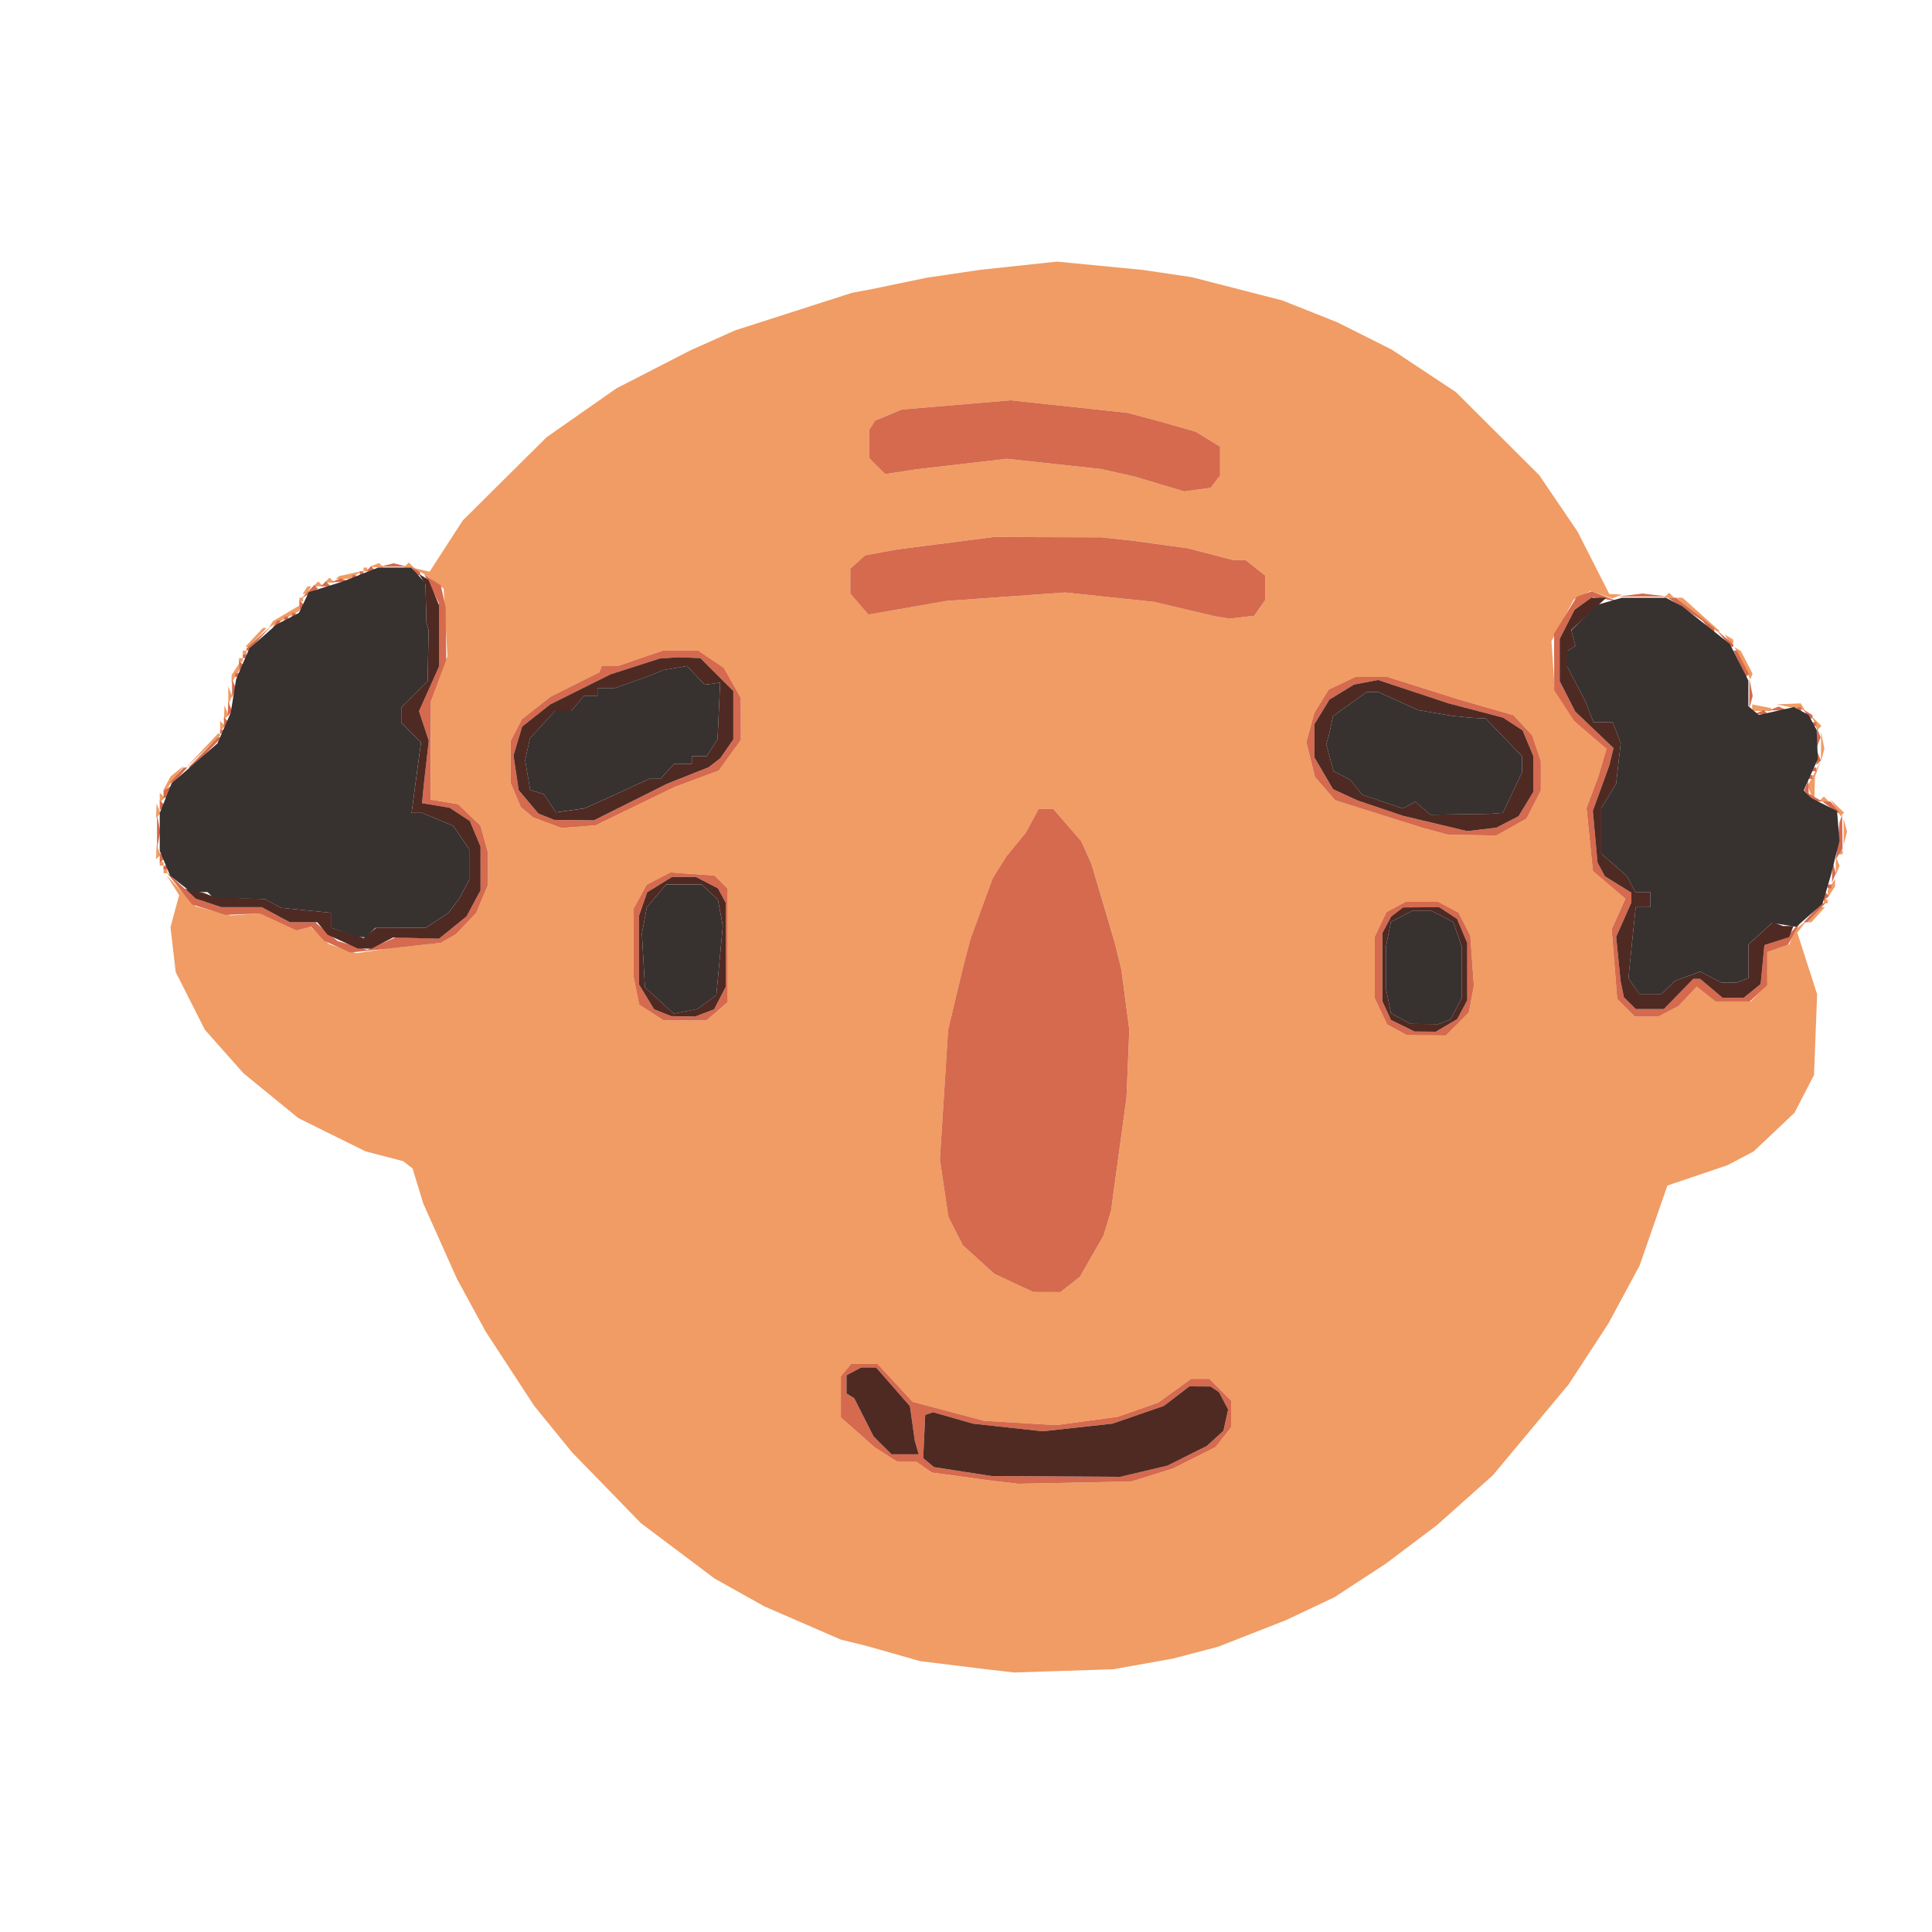 <?xml version="1.0" encoding="UTF-8" standalone="no"?>
<svg
   viewBox="0 0 512 512"
   version="1.1"
   id="svg1"
   sodipodi:docname="family-old-male.svg"
   inkscape:version="1.3 (0e150ed, 2023-07-21)"
   xml:space="preserve"
   xmlns:inkscape="http://www.inkscape.org/namespaces/inkscape"
   xmlns:sodipodi="http://sodipodi.sourceforge.net/DTD/sodipodi-0.dtd"
   xmlns="http://www.w3.org/2000/svg"
   xmlns:svg="http://www.w3.org/2000/svg"><defs
     id="defs1" /><sodipodi:namedview
     id="namedview1"
     pagecolor="#ffffff"
     bordercolor="#666666"
     borderopacity="1.0"
     inkscape:showpageshadow="2"
     inkscape:pageopacity="0.0"
     inkscape:pagecheckerboard="0"
     inkscape:deskcolor="#d1d1d1"
     inkscape:zoom="0.35355339"
     inkscape:cx="476.58997"
     inkscape:cy="473.76154"
     inkscape:window-width="1366"
     inkscape:window-height="717"
     inkscape:window-x="0"
     inkscape:window-y="27"
     inkscape:window-maximized="1"
     inkscape:current-layer="g42"
     showgrid="false" /><!--!Font Awesome Free 6.5.1 by @fontawesome - https://fontawesome.com License - https://fontawesome.com/license/free Copyright 2024 Fonticons, Inc.--><g
     id="g33"
     transform="translate(-80.083,64.184)"><g
       id="g37"
       transform="translate(4.094,0.618)"><g
         id="g40"
         transform="translate(57.153,-7.125)"><g
           id="g42"
           transform="translate(4.232,-17.104)"><g
             id="g48"
             transform="translate(11.042,10.894)"><path
               style="fill:#f09c64"
               d="m 268.898,391.364 -3.5,-0.397 -9,-1.107 -9,-1.107 -7,-1.99 -7,-1.99 -3.508,-0.866 -3.508,-0.866 -10.102,-4.385 -10.102,-4.385 -6.617,-3.701 -6.617,-3.701 -9.772,-7.347 -9.772,-7.347 -9.109,-9.366 -9.109,-9.366 -5.014,-6.15 -5.014,-6.15 -6.434,-9.85 -6.434,-9.85 -3.812,-7 -3.812,-7 -4.473,-10 -4.473,-10 -1.41,-4.63 -1.41,-4.63 -1.247,-0.965 -1.247,-0.965 -5,-1.305 -5,-1.305 -8.888,-4.399 -8.888,-4.399 -7.268,-5.939 -7.268,-5.939 -5.114,-5.762 -5.114,-5.762 -3.869,-7.645 -3.869,-7.645 -0.691,-5.95 -0.691,-5.95 1.141,-4.237 1.141,-4.237 -1.66,-2.667 -1.66,-2.667 3.849,4.143 3.849,4.143 4.634,1.204 4.634,1.204 3.866,-0.275 3.866,-0.275 4.849,2.268 4.849,2.268 1.866,-0.488 1.866,-0.488 2.485,2.303 2.485,2.303 3.615,1.193 3.615,1.193 4.185,-0.634 4.185,-0.634 7,-0.741 7,-0.741 2,-1.139 2,-1.139 2.697,-2.836 2.697,-2.836 1.553,-3.718 1.553,-3.718 -0.006,-4.282 -0.006,-4.282 -0.988,-3.557 -0.988,-3.557 -2.969,-2.845 -2.969,-2.845 -3.66,-0.599 -3.66,-0.599 0.052,-13 0.052,-13 2.182,-6 2.182,-6 -0.497,-8.948 -0.497,-8.948 -1.996,-1.552 -1.996,-1.552 -1.869,-1.173 -1.869,-1.173 2.004,0.475 2.004,0.475 4.405,-6.802 4.405,-6.802 11.091,-11.013 11.091,-11.013 9.27,-6.487 9.27,-6.487 9.73,-5 9.73,-5 6,-2.684 6,-2.684 15.5,-4.978 15.5,-4.978 2.5,-0.464 2.5,-0.464 7.5,-1.551 7.5,-1.551 7,-1.028 7,-1.028 10.115,-1.085 10.115,-1.085 11.385,1.1 11.385,1.1 6.5,0.963 6.5,0.963 11.967,3.074 11.967,3.074 7.304,2.901 7.304,2.901 7.229,3.625 7.229,3.625 8.495,5.627 8.495,5.627 11.036,11 11.036,11 5.095,7.5 5.095,7.5 4.193,8.25 4.193,8.25 1.682,0.079 1.682,0.079 -1.271,0.511 -1.271,0.511 -2.854,-0.995 -2.854,-0.995 -2.26,1.154 -2.26,1.154 -2.956,5.5 -2.956,5.5 0.443,6.534 0.443,6.534 2.569,4.07 2.569,4.07 4.281,3.665 4.281,3.665 -1.112,3.731 -1.112,3.731 -1.536,4.109 -1.536,4.109 0.841,8.346 0.841,8.346 4.311,3.676 4.311,3.676 -1.819,4.033 -1.819,4.033 0.732,9.251 0.732,9.251 2.335,2.335 2.335,2.335 h 3.095 3.095 l 2.7,-1.405 2.7,-1.405 2.389,-2.558 2.389,-2.558 2.495,1.963 2.495,1.963 h 4.691 4.691 l 2.174,-2.314 2.174,-2.314 v -4.238 -4.238 l 2.959,-1.032 2.959,-1.032 0.58,-1.826 0.58,-1.826 1.711,-1.34 1.711,-1.34 -1.27,1.626 -1.27,1.626 2.63,8.152 2.63,8.152 -0.411,10.721 -0.411,10.721 -2.59,5.002 -2.59,5.002 -5.417,5.123 -5.417,5.123 -3.442,1.811 -3.442,1.811 -7.976,2.703 -7.976,2.703 -3.693,10.622 -3.693,10.622 -4.143,7.681 -4.143,7.681 -5.261,8.058 -5.261,8.058 -10.035,12.034 -10.035,12.034 -7.391,6.59 -7.391,6.59 -6.801,5.126 -6.801,5.126 -6.79,4.432 -6.79,4.432 -6.409,3.038 -6.409,3.038 -9,3.525 -9,3.525 -6,1.578 -6,1.578 -7.92,1.411 -7.92,1.411 -13.08,0.427 -13.08,0.427 z m 40,-51.936 5.5,-1.711 5.648,-2.851 5.648,-2.851 2.102,-2.672 2.102,-2.672 v -3.442 -3.442 l -2.923,-2.923 -2.923,-2.923 h -2.427 -2.427 l -4.336,3.141 -4.336,3.141 -5.372,1.888 -5.372,1.888 -8.192,1.102 -8.192,1.102 -9.5,-0.569 -9.5,-0.569 -9.494,-2.522 -9.494,-2.522 -4.659,-5.04 -4.659,-5.04 h -3.475 -3.475 l -1.372,1.654 -1.372,1.654 v 5.463 5.463 l 4.5,3.973 4.5,3.973 3,1.906 3,1.906 2.527,0.004 2.527,0.004 2.021,1.416 2.021,1.416 7.951,1.082 7.951,1.082 3.5,0.406 3.5,0.406 15,-0.305 15,-0.305 z m -21.693,-50.513 2.577,-2.027 3.124,-5.46 3.124,-5.46 0.99,-3.263 0.99,-3.263 2.047,-15 2.047,-15 0.377,-9 0.377,-9 -1.057,-8 -1.057,-8 -0.861,-3.5 -0.861,-3.5 -3.109,-10.5 -3.109,-10.5 -1.348,-3 -1.348,-3 -3.682,-4.25 -3.682,-4.25 h -1.969 -1.969 l -1.703,3.148 -1.703,3.148 -2.544,3.102 -2.544,3.102 -1.831,2.906 -1.831,2.906 -2.959,8.094 -2.959,8.094 -0.917,3.5 -0.917,3.5 -2.033,8.5 -2.033,8.5 -1.092,17.214 -1.092,17.214 1.127,7.575 1.127,7.575 1.928,3.779 1.928,3.779 4.183,3.779 4.183,3.779 5.14,2.393 5.14,2.393 3.615,0.01 3.615,0.01 z m 102.578,-69.012 3.039,-3.039 0.666,-3.55 0.666,-3.55 -0.477,-6.669 -0.477,-6.669 -1.566,-3.027 -1.566,-3.027 -2.737,-1.465 -2.737,-1.465 h -4.197 -4.197 l -2.606,1.395 -2.606,1.395 -1.545,3.256 -1.545,3.256 v 8.198 8.198 l 1.631,3.438 1.631,3.438 2.619,1.423 2.619,1.423 5.173,0.04 5.173,0.04 z m -196.191,-3.375 2.806,-2.413 v -15.051 -15.051 l -1.72,-1.72 -1.72,-1.72 -5.87,-0.425 -5.87,-0.425 -3.143,1.626 -3.143,1.626 -1.767,3.233 -1.767,3.233 0.041,9 0.041,9 0.74,3.671 0.74,3.671 3.219,2.062 3.219,2.062 5.694,0.017 5.694,0.017 z m 210.523,-48.829 3.989,-2.242 1.897,-3.718 1.897,-3.718 v -3.891 -3.891 l -1.136,-3.399 -1.136,-3.399 -2.496,-2.693 -2.496,-2.693 -7.118,-2.045 -7.118,-2.045 -9.551,-3.012 -9.551,-3.012 h -4.298 -4.298 l -3.519,1.67 -3.519,1.67 -1.894,3.08 -1.894,3.08 -1.059,3.87 -1.059,3.87 1.137,4.63 1.137,4.63 2.683,3.085 2.683,3.085 11.5,3.626 11.5,3.626 3.5,0.949 3.5,0.949 6.364,0.09 6.364,0.09 z m -232.217,-5.533 10.5,-5.091 5.813,-2.162 5.813,-2.162 2.937,-4.055 2.937,-4.055 -0.016,-5.6 -0.016,-5.6 -2.249,-3.97 -2.249,-3.97 -3.383,-2.28 -3.383,-2.28 h -4.696 -4.696 l -5.813,2 -5.813,2 h -2.26 -2.26 l -0.333,0.875 -0.333,0.875 -6.5,3.254 -6.5,3.254 -3.78,2.979 -3.78,2.979 -1.47,2.842 -1.47,2.842 v 5.582 5.582 l 1.345,3.218 1.345,3.218 1.645,1.365 1.645,1.365 3.759,1.396 3.759,1.396 4.5,-0.352 4.5,-0.352 z m 165.522,-52.56 1.478,-2.111 v -3.205 -3.205 l -2.635,-2.073 -2.635,-2.073 h -1.655 -1.655 l -5.96,-1.554 -5.96,-1.554 -7.5,-1.029 -7.5,-1.029 -4,-0.426 -4,-0.426 -14.215,-0.042 -14.215,-0.042 -12.785,1.638 -12.785,1.638 -4.286,0.79 -4.286,0.79 -1.964,1.777 -1.964,1.777 v 3.289 3.289 l 2.395,2.784 2.395,2.784 10.355,-1.805 10.355,-1.805 15.727,-1.121 15.727,-1.121 11.773,1.244 11.773,1.244 8,1.892 8,1.892 2,0.327 2,0.327 3.272,-0.379 3.272,-0.379 z m -11.772,-33.42 1.25,-1.628 v -3.824 -3.824 l -3.25,-1.997 -3.25,-1.997 -5,-1.418 -5,-1.418 -4,-1.065 -4,-1.065 -15.5,-1.667 -15.5,-1.667 -14.435,1.225 -14.435,1.225 -3.53,1.475 -3.53,1.475 -0.77,1.211 -0.77,1.211 -0.015,3.75 -0.015,3.75 2.116,2.116 2.116,2.116 4.134,-0.633 4.134,-0.633 12,-1.392 12,-1.392 12.5,1.361 12.5,1.361 4.5,1.014 4.5,1.014 6.5,1.951 6.5,1.951 3.5,-0.48 3.5,-0.48 z m 158.75,114.754 1.81,-2 h 0.5 0.5 l -1.81,2 -1.81,2 h -0.5 -0.5 z m 2.5,-3.5 v -0.5 h 0.5 0.5 v 0.5 0.5 h -0.5 -0.5 z m 1.031,-2 v -1 l 0.969,-1.5 0.969,-1.5 v 1 1 l -0.969,1.5 -0.969,1.5 z m -441.031,-6 v -0.5 h 0.5 0.5 v 0.5 0.5 h -0.5 -0.5 z m 443.158,-1.5 v -2.5 l 0.504,1.25 0.504,1.25 -0.504,1.25 -0.504,1.25 z m -444.158,-0.5 v -0.5 h 0.5 0.5 v 0.5 0.5 h -0.5 -0.5 z m -0.921,-3.083 0.079,-1.917 0.525,1.312 0.525,1.312 -0.604,0.604 -0.604,0.604 z m 445.921,0.083 v -0.5 h 0.5 0.5 v 0.5 0.5 h -0.5 -0.5 z m 1.232,-5.5 v -3.5 l 0.457,1.75 0.457,1.75 -0.457,1.75 -0.457,1.75 z m -447.153,-5.583 0.079,-1.917 0.525,1.312 0.525,1.312 -0.604,0.604 -0.604,0.604 z m 445.021,-0.712 -1.324,-2.205 1.802,1.726 1.802,1.726 -0.478,0.478 -0.478,0.478 z M 45.898,159.942 v -1.333 l 0.667,0.667 0.667,0.667 -0.667,0.667 -0.667,0.667 z m 440.333,0.333 0.667,-0.667 0.667,0.667 0.667,0.667 h -1.333 -1.333 z m -3.005,-1.92 -0.609,-1.587 1.676,-3.163 1.676,-3.163 -0.714,2 -0.714,2 -0.071,2.75 -0.071,2.75 h -0.281 -0.281 z m -435.418,-2.245 0.981,-1.832 1.746,-1.418 1.746,-1.418 -2.379,3.25 -2.379,3.25 h -0.347 -0.347 z m 9.048,-8.418 4.458,-4.75 h 0.292 0.292 v 0.292 0.292 l -4.75,4.458 -4.75,4.458 z m 429.294,-1.25 0.02,-4 0.435,2.262 0.435,2.262 -0.455,1.738 -0.455,1.738 z m -424.252,-5.5 v -1.333 l 0.667,0.667 0.667,0.667 -0.667,0.667 -0.667,0.667 z m 422.564,-0.707 -0.683,-1.793 1.243,1.233 1.243,1.233 -0.56,0.56 -0.56,0.56 z m -421.485,-2.876 0.079,-1.917 0.525,1.312 0.525,1.312 -0.604,0.604 -0.604,0.604 z m 404.921,-1.278 v -0.861 l 2.5,0.478 2.5,0.478 v 0.383 0.383 h -2.5 -2.5 z m 10,-0.139 -3.5,-0.737 3.191,-0.132 3.191,-0.132 0.618,1 0.618,1 -0.309,-0.132 -0.309,-0.132 z m -413.842,-3 v -2.5 l 0.504,1.25 0.504,1.25 -0.504,1.25 -0.504,1.25 z m 0.873,-4.5 v -1 l 0.969,-1.5 0.969,-1.5 v 1 1 l -0.969,1.5 -0.969,1.5 z m 400.39,-4.137 -2.079,-4.27 0.836,0.517 0.836,0.517 1.554,3.004 1.554,3.004 -0.311,0.749 -0.311,0.749 z M 66.898,123.442 v -0.5 h 0.5 0.5 v 0.5 0.5 h -0.5 -0.5 z m 1,-2 v -0.5 h 0.5 0.5 v 0.5 0.5 h -0.5 -0.5 z m 3,-4 2.349,-2.5 h 0.5 0.5 l -2.349,2.5 -2.349,2.5 h -0.5 -0.5 z m 390.405,0.345 -0.714,-1.155 1.155,0.714 1.155,0.714 v 0.441 0.441 h -0.441 -0.441 z m -8.192,-6.417 -5.287,-4.429 h 0.815 0.815 l 4.973,4.455 4.973,4.455 -0.5,-0.026 -0.5,-0.026 z m -377.727,2.595 0.508,-0.823 3.503,-2.067 3.503,-2.067 -0.008,0.716 -0.008,0.716 -4.003,2.173 -4.003,2.173 z m 7.515,-6.524 v -0.5 h 0.5 0.5 v 0.5 0.5 h -0.5 -0.5 z m 362.333,-1.167 0.667,-0.667 0.667,0.667 0.667,0.667 h -1.333 -1.333 z m -360.833,-1.333 0.618,-1 h 0.5 0.5 l -0.618,1 -0.618,1 h -0.5 -0.5 z m 2.833,-1.667 0.667,-0.667 0.667,0.667 0.667,0.667 h -1.333 -1.333 z m 3,-1 0.667,-0.667 0.667,0.667 0.667,0.667 h -1.333 -1.333 z m 2.75,-0.693 0.417,-0.359 3,-0.671 3,-0.671 -1.5,1.015 -1.5,1.015 -1.917,0.015 -1.917,0.015 z m 6.917,-2.141 v -0.5 h 0.5 0.5 v 0.5 0.5 h -0.5 -0.5 z m 2.812,-1.183 1.312,-0.525 0.604,0.604 0.604,0.604 -1.917,-0.079 -1.917,-0.079 z m 8.521,0.016 0.667,-0.667 0.667,0.667 0.667,0.667 h -1.333 -1.333 z"
               id="path51" /><path
               style="fill:#d56a4e"
               d="m 269.898,341.343 -3.5,-0.406 -7.951,-1.082 -7.951,-1.082 -2.021,-1.416 -2.021,-1.416 -2.527,-0.004 -2.527,-0.004 -3,-1.906 -3,-1.906 -4.5,-3.973 -4.5,-3.973 v -5.463 -5.463 l 1.372,-1.654 1.372,-1.654 h 3.475 3.475 l 4.659,5.04 4.659,5.04 9.494,2.522 9.494,2.522 9.5,0.569 9.5,0.569 8.192,-1.102 8.192,-1.102 5.372,-1.888 5.372,-1.888 4.336,-3.141 4.336,-3.141 h 2.427 2.427 l 2.923,2.923 2.923,2.923 v 3.442 3.442 l -2.102,2.672 -2.102,2.672 -5.648,2.851 -5.648,2.851 -5.5,1.711 -5.5,1.711 -15,0.305 -15,0.305 z m 36.769,-2.908 6.269,-1.478 5.231,-2.617 5.231,-2.617 2.198,-2.015 2.198,-2.015 0.618,-2.816 0.618,-2.816 -1.216,-2.309 -1.216,-2.309 -1.1,-0.735 -1.1,-0.735 -2.817,-0.015 -2.817,-0.015 -3.389,2.585 -3.389,2.585 -6.795,2.347 -6.795,2.347 -9.25,1.018 -9.25,1.018 -9.25,-1.014 -9.25,-1.014 -5.27,-1.512 -5.27,-1.512 -1.053,0.351 -1.053,0.351 -0.268,5.736 -0.268,5.736 1.433,1.189 1.433,1.189 7.658,1.181 7.658,1.181 17,0.105 17,0.105 z m -60.145,-6.242 -0.51,-1.75 -0.652,-4.626 -0.652,-4.626 -4.483,-5.124 -4.483,-5.124 h -1.988 -1.988 l -1.934,1.035 -1.934,1.035 v 2.406 2.406 l 1.019,0.63 1.019,0.63 2.562,5.056 2.562,5.056 2.374,2.374 2.374,2.374 h 3.613 3.613 z m 25.736,-43.663 -5.14,-2.393 -4.183,-3.779 -4.183,-3.779 -1.928,-3.779 -1.928,-3.779 -1.127,-7.575 -1.127,-7.575 1.092,-17.214 1.092,-17.214 2.033,-8.5 2.033,-8.5 0.917,-3.5 0.917,-3.5 2.959,-8.094 2.959,-8.094 1.831,-2.906 1.831,-2.906 2.544,-3.102 2.544,-3.102 1.703,-3.148 1.703,-3.148 h 1.969 1.969 l 3.682,4.25 3.682,4.25 1.348,3 1.348,3 3.109,10.5 3.109,10.5 0.861,3.5 0.861,3.5 1.057,8 1.057,8 -0.377,9 -0.377,9 -2.047,15 -2.047,15 -0.99,3.263 -0.99,3.263 -3.124,5.46 -3.124,5.46 -2.577,2.027 -2.577,2.027 -3.615,-0.01 -3.615,-0.01 z m 101.521,-67.09 -2.619,-1.423 -1.631,-3.438 -1.631,-3.438 v -8.198 -8.198 l 1.545,-3.256 1.545,-3.256 2.606,-1.395 2.606,-1.395 h 4.197 4.197 l 2.737,1.465 2.737,1.465 1.566,3.027 1.566,3.027 0.477,6.669 0.477,6.669 -0.666,3.55 -0.666,3.55 -3.039,3.039 -3.039,3.039 -5.173,-0.04 -5.173,-0.04 z m 13.136,-1.166 2.826,-1.669 1.328,-2.488 1.328,-2.488 v -7.593 -7.593 l -1.351,-3.201 -1.351,-3.201 -2.364,-1.549 -2.364,-1.549 -4.785,0.032 -4.785,0.032 -1.587,1.218 -1.587,1.218 -1.163,2.184 -1.163,2.184 v 9.019 9.019 l 1.133,2.487 1.133,2.487 3.117,1.538 3.117,1.538 2.846,0.023 2.846,0.023 z m -210.737,-3.426 -3.219,-2.062 -0.74,-3.671 -0.74,-3.671 -0.041,-9 -0.041,-9 1.767,-3.233 1.767,-3.233 3.143,-1.626 3.143,-1.626 5.87,0.425 5.87,0.425 1.72,1.72 1.72,1.72 v 15.051 15.051 l -2.806,2.413 -2.806,2.413 -5.694,-0.017 -5.694,-0.017 z m 14.106,0.139 2.517,-0.957 1.548,-2.993 1.548,-2.993 v -11.115 -11.115 l -1.03,-1.924 -1.03,-1.924 -2.921,-1.51 -2.921,-1.51 h -3.182 -3.182 l -3.28,2.027 -3.28,2.027 -1.088,3.122 -1.088,3.122 0.004,9.101 0.004,9.101 2.003,3.285 2.003,3.285 2.244,0.902 2.244,0.902 3.185,0.063 3.185,0.063 z m 244.187,-1.378 -2.335,-2.335 -0.732,-9.251 -0.732,-9.251 1.819,-4.033 1.819,-4.033 -4.311,-3.676 -4.311,-3.676 -0.841,-8.346 -0.841,-8.346 1.536,-4.109 1.536,-4.109 1.112,-3.731 1.112,-3.731 -4.281,-3.665 -4.281,-3.665 -2.65,-4.104 -2.65,-4.104 -0.02,-7.5 -0.02,-7.5 3.018,-4.892 3.018,-4.892 1.982,-0.715 1.982,-0.715 3.5,1.348 3.5,1.348 -3.291,-0.58 -3.291,-0.58 -2.446,1.603 -2.446,1.603 -2.013,3.946 -2.013,3.946 v 5.58 5.58 l 2.062,4.042 2.062,4.042 5.07,4.836 5.07,4.836 -0.57,2.332 -0.57,2.332 -2.171,6 -2.171,6 0.625,6.845 0.625,6.845 0.972,1.815 0.972,1.815 3.513,2.171 3.513,2.171 v 1.291 1.291 l -2.017,4.559 -2.017,4.559 0.58,5.818 0.58,5.818 0.438,2.18 0.438,2.18 1.57,1.57 1.57,1.57 h 3.726 3.726 l 3.906,-4 3.906,-4 h 0.903 0.903 l 2.971,2.5 2.971,2.5 h 2.812 2.812 l 2.24,-1.814 2.24,-1.814 0.493,-5.131 0.493,-5.131 2.944,-1.026 2.944,-1.026 1.948,-2.279 1.948,-2.279 -1.764,3.235 -1.764,3.235 -2.75,0.963 -2.75,0.963 v 4.378 4.378 l -2.314,2.174 -2.314,2.174 h -4.551 -4.551 l -2.495,-1.963 -2.495,-1.963 -2.389,2.558 -2.389,2.558 -2.7,1.405 -2.7,1.405 h -3.095 -3.095 z m -341.539,-16.203 -3.465,-1.546 -1.746,-1.874 -1.746,-1.874 -1.94,0.507 -1.94,0.507 -4.849,-2.256 -4.849,-2.256 -4.5,0.188 -4.5,0.188 -4.449,-1.368 -4.449,-1.368 -3.507,-4.405 -3.507,-4.405 3.956,3.617 3.956,3.617 3.399,1.133 3.399,1.133 h 5.354 5.354 l 3.732,2 3.732,2 h 3.37 3.37 l 2.939,2.473 2.939,2.473 3.946,1.182 3.946,1.182 3.759,-1.66 3.759,-1.66 5.748,0.181 5.748,0.181 3.647,-2.952 3.647,-2.952 1.855,-3.459 1.855,-3.459 v -5.798 -5.798 l -1.416,-3.39 -1.416,-3.39 -2.67,-1.749 -2.67,-1.749 -3.664,-0.613 -3.664,-0.613 0.237,-2.466 0.237,-2.466 0.656,-5.8 0.656,-5.8 -1.294,-3.92 -1.294,-3.92 2.65,-5.905 2.65,-5.905 v -8.414 -8.414 l -1.931,-3.788 -1.931,-3.788 2.181,1.446 2.181,1.446 0.632,2.881 0.632,2.881 0.086,7 0.086,7 -2.039,5.5 -2.039,5.5 -0.051,13 -0.051,13 3.66,0.599 3.66,0.599 2.969,2.845 2.969,2.845 0.988,3.557 0.988,3.557 0.006,4.282 0.006,4.282 -1.553,3.718 -1.553,3.718 -2.697,2.836 -2.697,2.836 -2,1.139 -2,1.139 -7,0.763 -7,0.763 -5,0.517 -5,0.517 z m 390.965,-8.962 2.349,-2.5 h 0.5 0.5 l -2.349,2.5 -2.349,2.5 h -0.5 -0.5 z m 3,-4.5 v -1.333 l 0.667,0.667 0.667,0.667 -0.667,0.667 -0.667,0.667 z m 1,-2.5 v -0.5 h 0.5 0.5 v 0.5 0.5 h -0.5 -0.5 z m 1.195,-4 0.037,-3 0.461,1.769 0.461,1.769 -0.498,1.231 -0.498,1.231 z m -442.195,-1 v -0.5 h 0.5 0.5 v 0.5 0.5 h -0.5 -0.5 z m -1,-2.5 v -1.333 l 0.667,0.667 0.667,0.667 -0.667,0.667 -0.667,0.667 z m 444.69,-4.615 0.475,-4.885 0.338,-1 0.338,-1 0.064,4.5 0.064,4.5 -0.877,1.385 -0.877,1.385 z M 45.17,168.942 v -4.5 l 0.433,2.25 0.433,2.25 -0.433,2.25 -0.433,2.25 z m 338.728,-0.129 -3.5,-0.949 -11.5,-3.626 -11.5,-3.626 -2.683,-3.085 -2.683,-3.085 -1.137,-4.63 -1.137,-4.63 1.059,-3.87 1.059,-3.87 1.894,-3.08 1.894,-3.08 3.519,-1.67 3.519,-1.67 h 4.298 4.298 l 9.551,3.012 9.551,3.012 7.118,2.045 7.118,2.045 2.496,2.693 2.496,2.693 1.136,3.399 1.136,3.399 v 3.891 3.891 l -1.897,3.718 -1.897,3.718 -3.989,2.242 -3.989,2.242 -6.364,-0.09 -6.364,-0.09 z m 19.149,-2.448 2.939,-1.52 1.952,-3.201 1.952,-3.201 0.004,-4.782 0.004,-4.782 -1.416,-3.39 -1.416,-3.39 -2.582,-1.692 -2.582,-1.692 -7.252,-1.896 -7.252,-1.896 -9.305,-3.091 -9.305,-3.091 -3.195,0.604 -3.195,0.604 -3.259,1.988 -3.259,1.988 -1.987,3.259 -1.987,3.259 -0.004,4.412 -0.004,4.412 2.466,4.208 2.466,4.208 3.284,1.51 3.284,1.51 6,2.021 6,2.021 6.5,1.548 6.5,1.548 2,0.478 2,0.478 3.855,-0.455 3.855,-0.455 z m -254.409,0.202 -3.759,-1.396 -1.645,-1.365 -1.645,-1.365 -1.345,-3.218 -1.345,-3.218 v -5.582 -5.582 l 1.47,-2.842 1.47,-2.842 3.78,-2.979 3.78,-2.979 6.5,-3.254 6.5,-3.254 0.333,-0.875 0.333,-0.875 h 2.26 2.26 l 5.813,-2 5.813,-2 h 4.696 4.696 l 3.383,2.28 3.383,2.28 2.249,3.97 2.249,3.97 0.016,5.6 0.016,5.6 -2.937,4.055 -2.937,4.055 -5.813,2.162 -5.813,2.162 -10.5,5.091 -10.5,5.091 -4.5,0.352 -4.5,0.352 z m 22.041,-5.482 9.718,-4.857 5.5,-2.186 5.5,-2.186 1.546,-1.207 1.546,-1.207 1.704,-2.473 1.704,-2.473 v -6.409 -6.409 l -4.368,-4.368 -4.368,-4.368 -2.882,-0.111 -2.882,-0.111 -2.5,0.166 -2.5,0.166 -6.5,2.086 -6.5,2.086 -8,3.986 -8,3.986 -3.73,2.942 -3.73,2.942 -1.148,3.832 -1.148,3.832 0.689,4.595 0.689,4.595 2.608,3.099 2.608,3.099 2.082,0.842 2.082,0.842 5.282,0.063 5.282,0.063 z m 317.777,1.325 -1.941,-1.468 h 1.069 1.069 l 1.245,1.5 1.245,1.5 -0.372,-0.032 -0.372,-0.032 z M 45.898,161.942 v -1.333 l 0.667,0.667 0.667,0.667 -0.667,0.667 -0.667,0.667 z m 437.028,-2.466 -1.217,-1.466 0.516,-1.284 0.516,-1.284 0.079,1.7 0.079,1.7 1.75,1.019 1.75,1.019 -1.128,0.03 -1.128,0.03 z M 46.898,159.001 v -0.941 l 0.989,-0.611 0.989,-0.611 -0.596,1.552 -0.596,1.552 h -0.393 -0.393 z m 3.5,-5.059 1.81,-2 h 0.5 0.5 l -1.81,2 -1.81,2 h -0.5 -0.5 z m 432.5,0.5 v -0.5 h 0.5 0.5 v 0.5 0.5 h -0.5 -0.5 z m 1,-2 v -0.5 h 0.5 0.5 v 0.5 0.5 h -0.5 -0.5 z m -426.5,-4.5 3.906,-4 h 0.5 0.5 l -3.906,4 -3.906,4 h -0.5 -0.5 z m 427.579,1.417 0.079,-1.917 0.525,1.312 0.525,1.312 -0.604,0.604 -0.604,0.604 z m 0.079,-5.417 v -2.5 l 0.504,1.25 0.504,1.25 -0.504,1.25 -0.504,1.25 z m -423.158,-1.5 v -0.5 h 0.5 0.5 v 0.5 0.5 h -0.5 -0.5 z m 1,-2.5 v -1.333 l 0.667,0.667 0.667,0.667 -0.667,0.667 -0.667,0.667 z m 421,0.5 v -0.5 h 0.5 0.5 v 0.5 0.5 h -0.5 -0.5 z m -1.595,-2.655 -0.714,-1.155 1.155,0.714 1.155,0.714 v 0.441 0.441 h -0.441 -0.441 z m -418.326,-1.429 0.079,-1.917 0.525,1.312 0.525,1.312 -0.604,0.604 -0.604,0.604 z m 405.734,0.9 1.312,-0.525 0.604,0.604 0.604,0.604 -1.917,-0.079 -1.917,-0.079 z m 3.938,-0.979 1.25,-0.504 1.25,0.504 1.25,0.504 h -2.5 -2.5 z m 6.25,0.162 v -0.5 h 0.5 0.5 v 0.5 0.5 h -0.5 -0.5 z m -12.748,-4 0.02,-4 0.435,2.262 0.435,2.262 -0.455,1.738 -0.455,1.738 z m -402.094,-1.5 v -2.5 l 0.504,1.25 0.504,1.25 -0.504,1.25 -0.504,1.25 z m 0.842,-3.5 v -0.5 h 0.5 0.5 v 0.5 0.5 h -0.5 -0.5 z m 398.695,-3.013 -1.663,-3.487 h 0.458 0.458 l 1.599,3.093 1.599,3.093 -0.395,0.395 -0.395,0.395 z m -397.695,0.513 v -1.333 l 0.667,0.667 0.667,0.667 -0.667,0.667 -0.667,0.667 z m 1,-2.5 v -0.5 h 0.5 0.5 v 0.5 0.5 h -0.5 -0.5 z m 1,-1.813 v -0.313 l 3.25,-2.937 3.25,-2.937 -2.937,3.25 -2.937,3.25 H 69.211 68.898 Z m 391.405,-2.937 -1.905,-2.25 2.25,1.905 2.25,1.905 v 0.345 0.345 h -0.345 -0.345 z m -4.381,-3.221 -1.221,-1.471 -4.573,-3.029 -4.573,-3.029 h 1.082 1.082 l 5.09,4.023 5.09,4.023 v 0.477 0.477 h -0.378 -0.378 z m -379.524,-0.529 0.618,-1 h 0.5 0.5 l -0.618,1 -0.618,1 h -0.5 -0.5 z m 2.5,-1.5 v -0.5 h 0.5 0.5 v 0.5 0.5 h -0.5 -0.5 z m 248.5,-0.294 -2,-0.327 -8,-1.892 -8,-1.892 -11.773,-1.244 -11.773,-1.244 -15.727,1.121 -15.727,1.121 -10.355,1.805 -10.355,1.805 -2.395,-2.784 -2.395,-2.784 v -3.289 -3.289 l 1.964,-1.777 1.964,-1.777 4.286,-0.79 4.286,-0.79 12.785,-1.638 12.785,-1.638 14.215,0.042 14.215,0.042 4,0.426 4,0.426 7.5,1.029 7.5,1.029 5.96,1.554 5.96,1.554 h 1.655 1.655 l 2.635,2.073 2.635,2.073 v 3.205 3.205 l -1.478,2.111 -1.478,2.111 -3.272,0.379 -3.272,0.379 z M 80.898,111.442 v -0.5 h 0.5 0.5 v 0.5 0.5 h -0.5 -0.5 z m 2,-2.5 v -1.333 l 0.667,0.667 0.667,0.667 -0.667,0.667 -0.667,0.667 z m 2.226,-3.579 1.726,-1.802 0.478,0.478 0.478,0.478 -2.205,1.324 -2.205,1.324 z m 350.524,0.855 3.25,-0.403 3.25,0.403 3.25,0.403 h -6.5 -6.5 z m -346.417,-2.943 0.667,-0.667 0.667,0.667 0.667,0.667 h -1.333 -1.333 z m 3.417,-0.996 1.25,-0.504 1.25,0.504 1.25,0.504 h -2.5 -2.5 z m 4.25,-0.838 v -0.5 h 0.5 0.5 v 0.5 0.5 h -0.5 -0.5 z m 2,-1 v -0.5 h 0.5 0.5 v 0.5 0.5 h -0.5 -0.5 z m 14.405,-0.655 -0.714,-1.155 1.155,0.714 1.155,0.714 v 0.441 0.441 h -0.441 -0.441 z m -12.071,-0.512 0.667,-0.667 0.667,0.667 0.667,0.667 h -1.333 -1.333 z m 4.917,-1.023 1.75,-0.457 1.75,0.457 1.75,0.457 h -3.5 -3.5 z m 204.75,-21.427 -6.5,-1.951 -4.5,-1.014 -4.5,-1.014 -12.5,-1.361 -12.5,-1.361 -12,1.392 -12,1.392 -4.134,0.633 -4.134,0.633 -2.116,-2.116 -2.116,-2.116 0.015,-3.75 0.015,-3.75 0.77,-1.211 0.77,-1.211 3.53,-1.475 3.53,-1.475 14.435,-1.225 14.435,-1.225 15.5,1.667 15.5,1.667 4,1.065 4,1.065 5,1.418 5,1.418 3.25,1.997 3.25,1.997 v 3.824 3.824 l -1.25,1.628 -1.25,1.628 -3.5,0.48 -3.5,0.48 z"
               id="path50" /><path
               style="fill:#4e2a23"
               d="m 258.74,338.521 -7.658,-1.181 -1.433,-1.189 -1.433,-1.189 0.268,-5.736 0.268,-5.736 1.053,-0.351 1.053,-0.351 5.27,1.512 5.27,1.512 9.25,1.014 9.25,1.014 9.25,-1.018 9.25,-1.018 6.795,-2.347 6.795,-2.347 3.389,-2.585 3.389,-2.585 2.817,0.015 2.817,0.015 1.1,0.735 1.1,0.735 1.216,2.309 1.216,2.309 -0.618,2.816 -0.618,2.816 -2.198,2.015 -2.198,2.015 -5.231,2.617 -5.231,2.617 -6.269,1.478 -6.269,1.478 -17,-0.105 -17,-0.105 z m -21.307,-6.953 -2.374,-2.374 -2.562,-5.056 -2.562,-5.056 -1.019,-0.63 -1.019,-0.63 v -2.406 -2.406 l 1.934,-1.035 1.934,-1.035 h 1.988 1.988 l 4.483,5.124 4.483,5.124 0.652,4.626 0.652,4.626 0.51,1.75 0.51,1.75 h -3.613 -3.613 z m 137.848,-111.21 -3.117,-1.538 -1.133,-2.487 -1.133,-2.487 v -9.019 -9.019 l 1.163,-2.184 1.163,-2.184 1.587,-1.218 1.587,-1.218 4.785,-0.032 4.785,-0.032 2.364,1.549 2.364,1.549 1.351,3.201 1.351,3.201 v 7.593 7.593 l -1.328,2.488 -1.328,2.488 -2.826,1.669 -2.826,1.669 -2.846,-0.023 -2.846,-0.023 z m 11.072,-1.038 1.619,-0.621 1.463,-2.829 1.463,-2.829 v -6.9 -6.9 l -1.108,-3.18 -1.108,-3.18 -2.842,-1.47 -2.842,-1.47 h -2.599 -2.599 l -2.817,1.457 -2.817,1.457 -0.634,3.168 -0.634,3.168 v 5.75 5.75 l 0.632,3.162 0.632,3.162 2.618,1.422 2.618,1.422 3.668,0.04 3.668,0.04 z m -207.199,-2.408 -2.244,-0.902 -2.003,-3.285 -2.003,-3.285 -0.004,-9.101 -0.004,-9.101 1.088,-3.122 1.088,-3.122 3.28,-2.027 3.28,-2.027 h 3.182 3.182 l 2.921,1.51 2.921,1.51 1.03,1.924 1.03,1.924 v 11.115 11.115 l -1.548,2.993 -1.548,2.993 -2.517,0.957 -2.517,0.957 -3.185,-0.063 -3.185,-0.063 z m 11.744,-2.834 2.5,-1.84 0.856,-9.175 0.856,-9.175 -0.652,-3.478 -0.652,-3.478 -2.143,-1.996 -2.143,-1.996 h -4.723 -4.723 l -2.549,3.029 -2.549,3.029 -0.652,3.477 -0.652,3.477 0.402,7.106 0.402,7.106 3.811,3.492 3.811,3.492 3.15,-0.617 3.15,-0.617 z m 244.573,0.293 -1.57,-1.57 -0.438,-2.18 -0.438,-2.18 -0.58,-5.818 -0.58,-5.818 2.017,-4.559 2.017,-4.559 v -1.291 -1.291 l -3.513,-2.171 -3.513,-2.171 -0.972,-1.815 -0.972,-1.815 -0.625,-6.845 -0.625,-6.845 2.171,-6 2.171,-6 0.57,-2.332 0.57,-2.332 -5.07,-4.836 -5.07,-4.836 -2.062,-4.042 -2.062,-4.042 v -5.58 -5.58 l 1.987,-3.894 1.987,-3.894 2.236,-1.566 2.236,-1.566 h 1.951 1.951 l -4.642,4.262 -4.642,4.262 0.556,2.125 0.556,2.125 -1.087,0.672 -1.087,0.672 v 2.044 2.044 l 2.411,4.647 2.411,4.647 1.068,2.75 1.068,2.75 h 2.546 2.546 l 1.066,2.75 1.066,2.75 -0.62,5.43 -0.62,5.43 -1.97,3.188 -1.97,3.188 v 6.028 6.028 l 3.403,2.988 3.403,2.988 1.132,2.116 1.132,2.116 h 1.965 1.965 v 2 2 h -1.928 -1.928 l -0.596,5.75 -0.596,5.75 -0.371,3.677 -0.371,3.677 1.452,2.073 1.452,2.073 h 2.943 2.943 l 1.784,-1.75 1.784,-1.75 3.342,-1.211 3.342,-1.211 2.825,1.461 2.825,1.461 h 1.968 1.968 l 1.582,-0.607 1.582,-0.607 v -4.449 -4.449 l 3.239,-2.959 3.239,-2.959 1.342,0.515 1.342,0.515 h 1.387 1.387 l -0.557,1.452 -0.557,1.452 -3.288,1.085 -3.288,1.085 -0.495,5.15 -0.495,5.15 -2.24,1.814 -2.24,1.814 h -2.812 -2.812 l -2.971,-2.5 -2.971,-2.5 h -0.903 -0.903 l -3.906,4 -3.906,4 h -3.726 -3.726 z m -341.073,-16.294 -4,-1.82 -1.372,-1.658 -1.372,-1.658 h -3.642 -3.642 l -3.732,-2 -3.732,-2 h -5.354 -5.354 l -3.399,-1.131 -3.399,-1.131 -1.413,-1.318 -1.413,-1.318 2.413,0.538 2.413,0.538 1.5,0.576 1.5,0.576 6.692,0.269 6.692,0.269 2.166,1.159 2.166,1.159 6.642,0.657 6.642,0.657 v 2 2 l 4.274,1.352 4.274,1.352 1.63,-1.352 1.63,-1.352 6.596,-0.029 6.596,-0.029 3,-1.953 3,-1.953 1.5,-2.016 1.5,-2.016 1.25,-2.366 1.25,-2.366 v -4.074 -4.074 l -2.125,-3.101 -2.125,-3.101 -4.135,-1.71 -4.135,-1.71 h -1.37 -1.37 l 0.563,-4.25 0.563,-4.25 0.687,-5.085 0.687,-5.085 -2.62,-2.62 -2.62,-2.62 v -2.012 -2.012 l 3.5,-3.5 3.5,-3.5 0.118,-6.783 0.118,-6.783 -0.285,-1 -0.285,-1 -0.127,-5.011 -0.127,-5.011 -0.861,-1.393 -0.861,-1.393 1.257,0.777 1.257,0.777 1.398,3.346 1.398,3.346 v 8.157 8.157 l -2.65,5.905 -2.65,5.905 1.294,3.92 1.294,3.92 -0.656,5.8 -0.656,5.8 -0.237,2.466 -0.237,2.466 3.664,0.613 3.664,0.613 2.67,1.749 2.67,1.749 1.416,3.39 1.416,3.39 v 5.798 5.798 l -1.855,3.459 -1.855,3.459 -3.65,2.954 -3.65,2.954 -6.067,-0.167 -6.067,-0.167 -2.878,1.488 -2.878,1.488 -1.8,-0.022 -1.8,-0.022 z m 296,-29.761 -2,-0.478 -6.5,-1.548 -6.5,-1.548 -6,-2.021 -6,-2.021 -3.284,-1.51 -3.284,-1.51 -2.466,-4.208 -2.466,-4.208 0.004,-4.412 0.004,-4.412 1.987,-3.259 1.987,-3.259 3.259,-1.988 3.259,-1.988 3.195,-0.604 3.195,-0.604 9.305,3.091 9.305,3.091 7.252,1.896 7.252,1.896 2.582,1.692 2.582,1.692 1.416,3.39 1.416,3.39 -0.004,4.782 -0.004,4.782 -1.952,3.201 -1.952,3.201 -2.939,1.52 -2.939,1.52 -3.855,0.455 -3.855,0.455 z m 9.721,-4.243 1.721,-0.133 2.529,-5.346 2.529,-5.346 v -2.157 -2.157 l -4.816,-4.997 -4.816,-4.997 -1.934,-0.099 -1.934,-0.099 -2.5,-0.252 -2.5,-0.252 -4.5,-0.759 -4.5,-0.759 -5.28,-2.391 -5.28,-2.391 h -1.557 -1.557 l -4.442,3.19 -4.442,3.19 -0.555,2.56 -0.555,2.56 -0.356,1.175 -0.356,1.175 0.984,3.563 0.984,3.563 2.206,1.129 2.206,1.129 1.576,1.978 1.576,1.978 5.39,1.825 5.39,1.825 1.664,-0.891 1.664,-0.891 1.995,1.721 1.995,1.721 7.875,-0.117 7.875,-0.117 z m -251.802,0.898 -2.082,-0.842 -2.608,-3.099 -2.608,-3.099 -0.689,-4.595 -0.689,-4.595 1.148,-3.832 1.148,-3.832 3.73,-2.942 3.73,-2.942 8,-3.986 8,-3.986 6.5,-2.086 6.5,-2.086 2.5,-0.166 2.5,-0.166 2.882,0.111 2.882,0.111 4.368,4.368 4.368,4.368 v 6.409 6.409 l -1.704,2.473 -1.704,2.473 -1.546,1.207 -1.546,1.207 -5.5,2.186 -5.5,2.186 -9.718,4.857 -9.718,4.857 -5.282,-0.063 -5.282,-0.063 z m 13.082,-3.54 3,-1.338 5.6,-2.577 5.6,-2.577 h 1.495 1.495 l 1.81,-2 1.81,-2 h 2.345 2.345 v -1 -1 h 1.977 1.977 l 1.434,-2.25 1.434,-2.25 0.339,-7.5 0.339,-7.5 -2.049,0.279 -2.049,0.279 -2.328,-2.478 -2.328,-2.478 -3.123,0.531 -3.123,0.531 -2,0.813 -2,0.813 -4.533,1.606 -4.533,1.606 h -2.217 -2.217 v 1 1 h -1.778 -1.778 l -1.712,2 -1.712,2 h -2.125 -2.125 l -3.337,3.643 -3.337,3.643 -0.632,2.879 -0.632,2.879 0.665,3.937 0.665,3.937 1.83,0.581 1.83,0.581 1.573,2.401 1.573,2.401 3.766,-0.525 3.766,-0.525 z"
               id="path49" /><path
               style="fill:#37312f"
               d="m 374.78,218.439 -2.618,-1.422 -0.632,-3.162 -0.632,-3.162 v -5.75 -5.75 l 0.634,-3.168 0.634,-3.168 2.817,-1.457 2.817,-1.457 h 2.599 2.599 l 2.842,1.47 2.842,1.47 1.108,3.18 1.108,3.18 v 6.9 6.9 l -1.463,2.829 -1.463,2.829 -1.619,0.621 -1.619,0.621 -3.668,-0.04 -3.668,-0.04 z m -196.494,-4.78 -3.811,-3.492 -0.402,-7.106 -0.402,-7.106 0.652,-3.477 0.652,-3.477 2.549,-3.029 2.549,-3.029 h 4.723 4.723 l 2.143,1.996 2.143,1.996 0.652,3.478 0.652,3.478 -0.856,9.175 -0.856,9.175 -2.5,1.84 -2.5,1.84 -3.15,0.617 -3.15,0.617 z m 258.273,-3.79 -1.452,-2.073 0.371,-3.677 0.371,-3.677 0.596,-5.75 0.596,-5.75 h 1.928 1.928 v -2 -2 h -1.965 -1.965 l -1.132,-2.116 -1.132,-2.116 -3.403,-2.988 -3.403,-2.988 v -6.028 -6.028 l 1.97,-3.188 1.97,-3.188 0.62,-5.43 0.62,-5.43 -1.066,-2.75 -1.066,-2.75 h -2.546 -2.546 l -1.068,-2.75 -1.068,-2.75 -2.411,-4.647 -2.411,-4.647 v -2.044 -2.044 l 1.087,-0.672 1.087,-0.672 -0.544,-2.078 -0.544,-2.078 3.488,-3.388 3.488,-3.388 3.212,-0.921 3.212,-0.921 h 5.822 5.822 l 2.184,1.144 2.184,1.144 6.295,4.978 6.295,4.978 2.455,4.845 2.455,4.845 v 3.411 3.411 l 1.388,1.152 1.388,1.152 4.653,-1.043 4.653,-1.043 1.936,1.036 1.936,1.036 1.077,2.013 1.077,2.013 0.153,3.841 0.153,3.841 -1.874,4.157 -1.874,4.157 1.022,1.022 1.022,1.022 3.395,1.695 3.395,1.695 0.323,3.955 0.323,3.955 -1.136,4.545 -1.136,4.545 -1.114,3.802 -1.114,3.802 -3.478,3.054 -3.478,3.054 -3.214,-0.522 -3.214,-0.522 -3.131,2.86 -3.131,2.86 v 4.449 4.449 l -1.582,0.607 -1.582,0.607 h -1.968 -1.968 l -2.825,-1.461 -2.825,-1.461 -3.342,1.211 -3.342,1.211 -1.784,1.75 -1.784,1.75 h -2.943 -2.943 z m -341.662,-14.236 -3.5,-1.195 v -1.998 -1.998 l -6.642,-0.657 -6.642,-0.657 -2.166,-1.159 -2.166,-1.159 -6.862,-0.187 -6.862,-0.187 -0.747,-0.747 -0.747,-0.747 h -2.198 -2.198 l -2.756,-2.168 -2.756,-2.168 -1.379,-3.3 -1.379,-3.3 v -5.012 -5.012 l 1.575,-3.935 1.575,-3.935 6.066,-5.276 6.066,-5.276 1.76,-4.059 1.76,-4.059 0.721,-4.452 0.721,-4.452 1.75,-4.082 1.75,-4.082 3.642,-3.197 3.642,-3.197 2.93,-1.515 2.93,-1.515 1.316,-2.753 1.316,-2.753 4.49,-1.399 4.49,-1.399 4.685,-1.851 4.685,-1.851 h 4.41 4.41 l 1.86,2.055 1.86,2.055 0.129,5.195 0.129,5.195 0.285,1 0.285,1 -0.118,6.783 -0.118,6.783 -3.5,3.5 -3.5,3.5 v 2.012 2.012 l 2.62,2.62 2.62,2.62 -0.687,5.085 -0.687,5.085 -0.563,4.25 -0.563,4.25 h 1.37 1.37 l 4.135,1.71 4.135,1.71 2.125,3.101 2.125,3.101 v 4.074 4.074 l -1.25,2.366 -1.25,2.366 -1.5,2.016 -1.5,2.016 -3,1.953 -3,1.953 -6.699,0.029 -6.699,0.029 -1.251,1.25 -1.251,1.25 -1.05,-0.056 -1.05,-0.056 z m 285.756,-32.913 -1.995,-1.721 -1.664,0.891 -1.664,0.891 -5.39,-1.825 -5.39,-1.825 -1.576,-1.978 -1.576,-1.978 -2.206,-1.129 -2.206,-1.129 -0.984,-3.563 -0.984,-3.563 0.356,-1.175 0.356,-1.175 0.555,-2.56 0.555,-2.56 4.442,-3.19 4.442,-3.19 h 1.557 1.557 l 5.28,2.391 5.28,2.391 4.5,0.759 4.5,0.759 2.5,0.252 2.5,0.252 1.934,0.099 1.934,0.099 4.816,4.997 4.816,4.997 v 2.157 2.157 l -2.529,5.346 -2.529,5.346 -1.721,0.133 -1.721,0.133 -7.875,0.117 -7.875,0.117 z m -231.361,-1.3 -1.573,-2.401 -1.83,-0.581 -1.83,-0.581 -0.665,-3.937 -0.665,-3.937 0.632,-2.879 0.632,-2.879 3.337,-3.643 3.337,-3.643 h 2.125 2.125 l 1.712,-2 1.712,-2 h 1.778 1.778 v -1 -1 h 2.217 2.217 l 4.533,-1.606 4.533,-1.606 2,-0.813 2,-0.813 3.123,-0.531 3.123,-0.531 2.328,2.478 2.328,2.478 2.049,-0.279 2.049,-0.279 -0.339,7.5 -0.339,7.5 -1.434,2.25 -1.434,2.25 h -1.977 -1.977 v 1 1 h -2.345 -2.345 l -1.81,2 -1.81,2 h -1.495 -1.495 l -5.6,2.577 -5.6,2.577 -3,1.338 -3,1.338 -3.766,0.525 -3.766,0.525 z"
               id="path48" /></g></g></g></g></g></svg>
